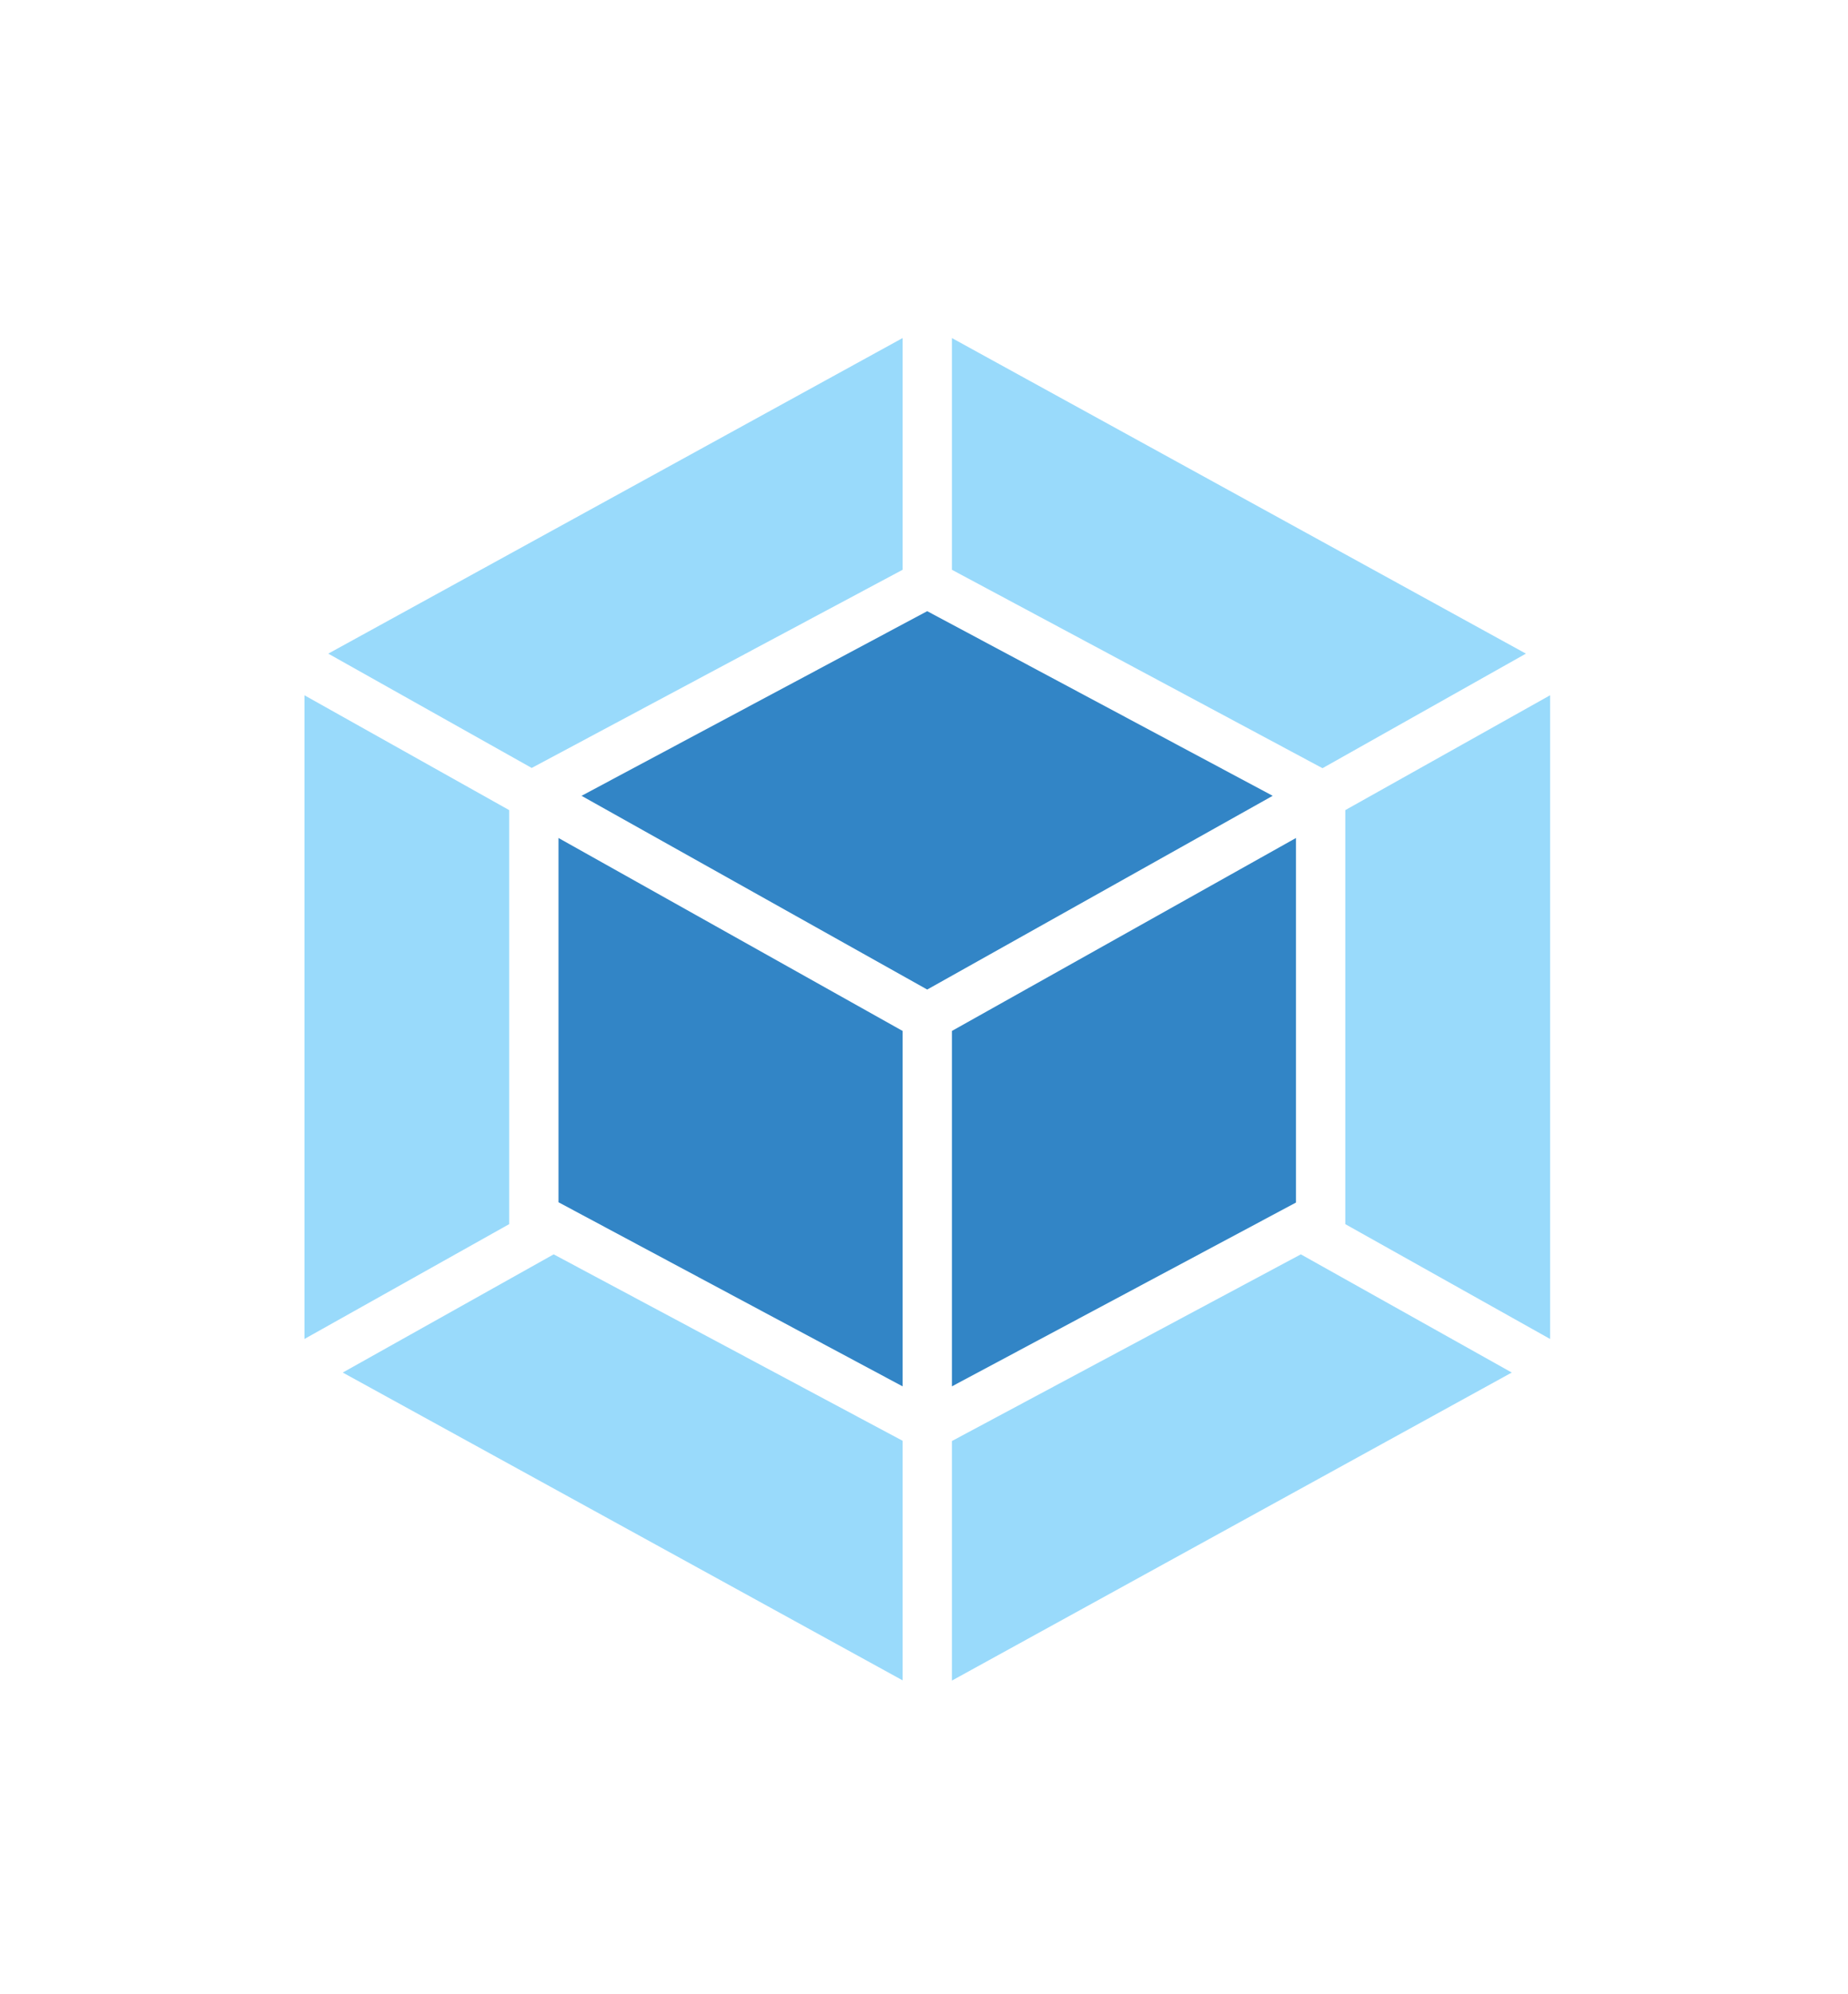 <svg width="38" height="41" viewBox="0 0 38 41" fill="none" xmlns="http://www.w3.org/2000/svg">
<g opacity="0.9" filter="url(#filter0_d_59_1763)">
<path d="M18.145 3.752L32.748 11.777V27.831L18.145 35.855L3.541 27.831V11.777L18.145 3.752Z" fill="white"/>
<path d="M30.142 27.274L18.63 33.607V28.682L25.805 24.844L30.142 27.274ZM30.93 26.584V13.35L26.719 15.711V24.223L30.93 26.584ZM6.104 27.274L17.616 33.602V28.677L10.441 24.844L6.104 27.274ZM5.316 26.584V13.35L9.526 15.711V24.223L5.316 26.584ZM5.806 12.494L17.616 6.006V10.77L10.05 14.812L9.989 14.844L5.806 12.494ZM30.433 12.494L18.63 6.006V10.77L26.19 14.817L26.251 14.849L30.433 12.494Z" fill="#8ED6FB"/>
<path d="M17.616 27.558L10.54 23.773V16.284L17.616 20.251V27.558ZM18.63 27.558L25.705 23.779V16.284L18.63 20.251V27.558ZM11.014 15.417L18.122 11.621L25.226 15.417L18.122 19.4L11.014 15.417Z" fill="#1C78C0"/>
</g>
<defs>
<filter id="filter0_d_59_1763" x="0.709" y="0.919" width="36.76" height="39.657" filterUnits="userSpaceOnUse" color-interpolation-filters="sRGB">
<feFlood flood-opacity="0" result="BackgroundImageFix"/>
<feColorMatrix in="SourceAlpha" type="matrix" values="0 0 0 0 0 0 0 0 0 0 0 0 0 0 0 0 0 0 127 0" result="hardAlpha"/>
<feOffset dx="0.944" dy="0.944"/>
<feGaussianBlur stdDeviation="1.888"/>
<feComposite in2="hardAlpha" operator="out"/>
<feColorMatrix type="matrix" values="0 0 0 0 0 0 0 0 0 0 0 0 0 0 0 0 0 0 0.3 0"/>
<feBlend mode="normal" in2="BackgroundImageFix" result="effect1_dropShadow_59_1763"/>
<feBlend mode="normal" in="SourceGraphic" in2="effect1_dropShadow_59_1763" result="shape"/>
</filter>
</defs>
</svg>
